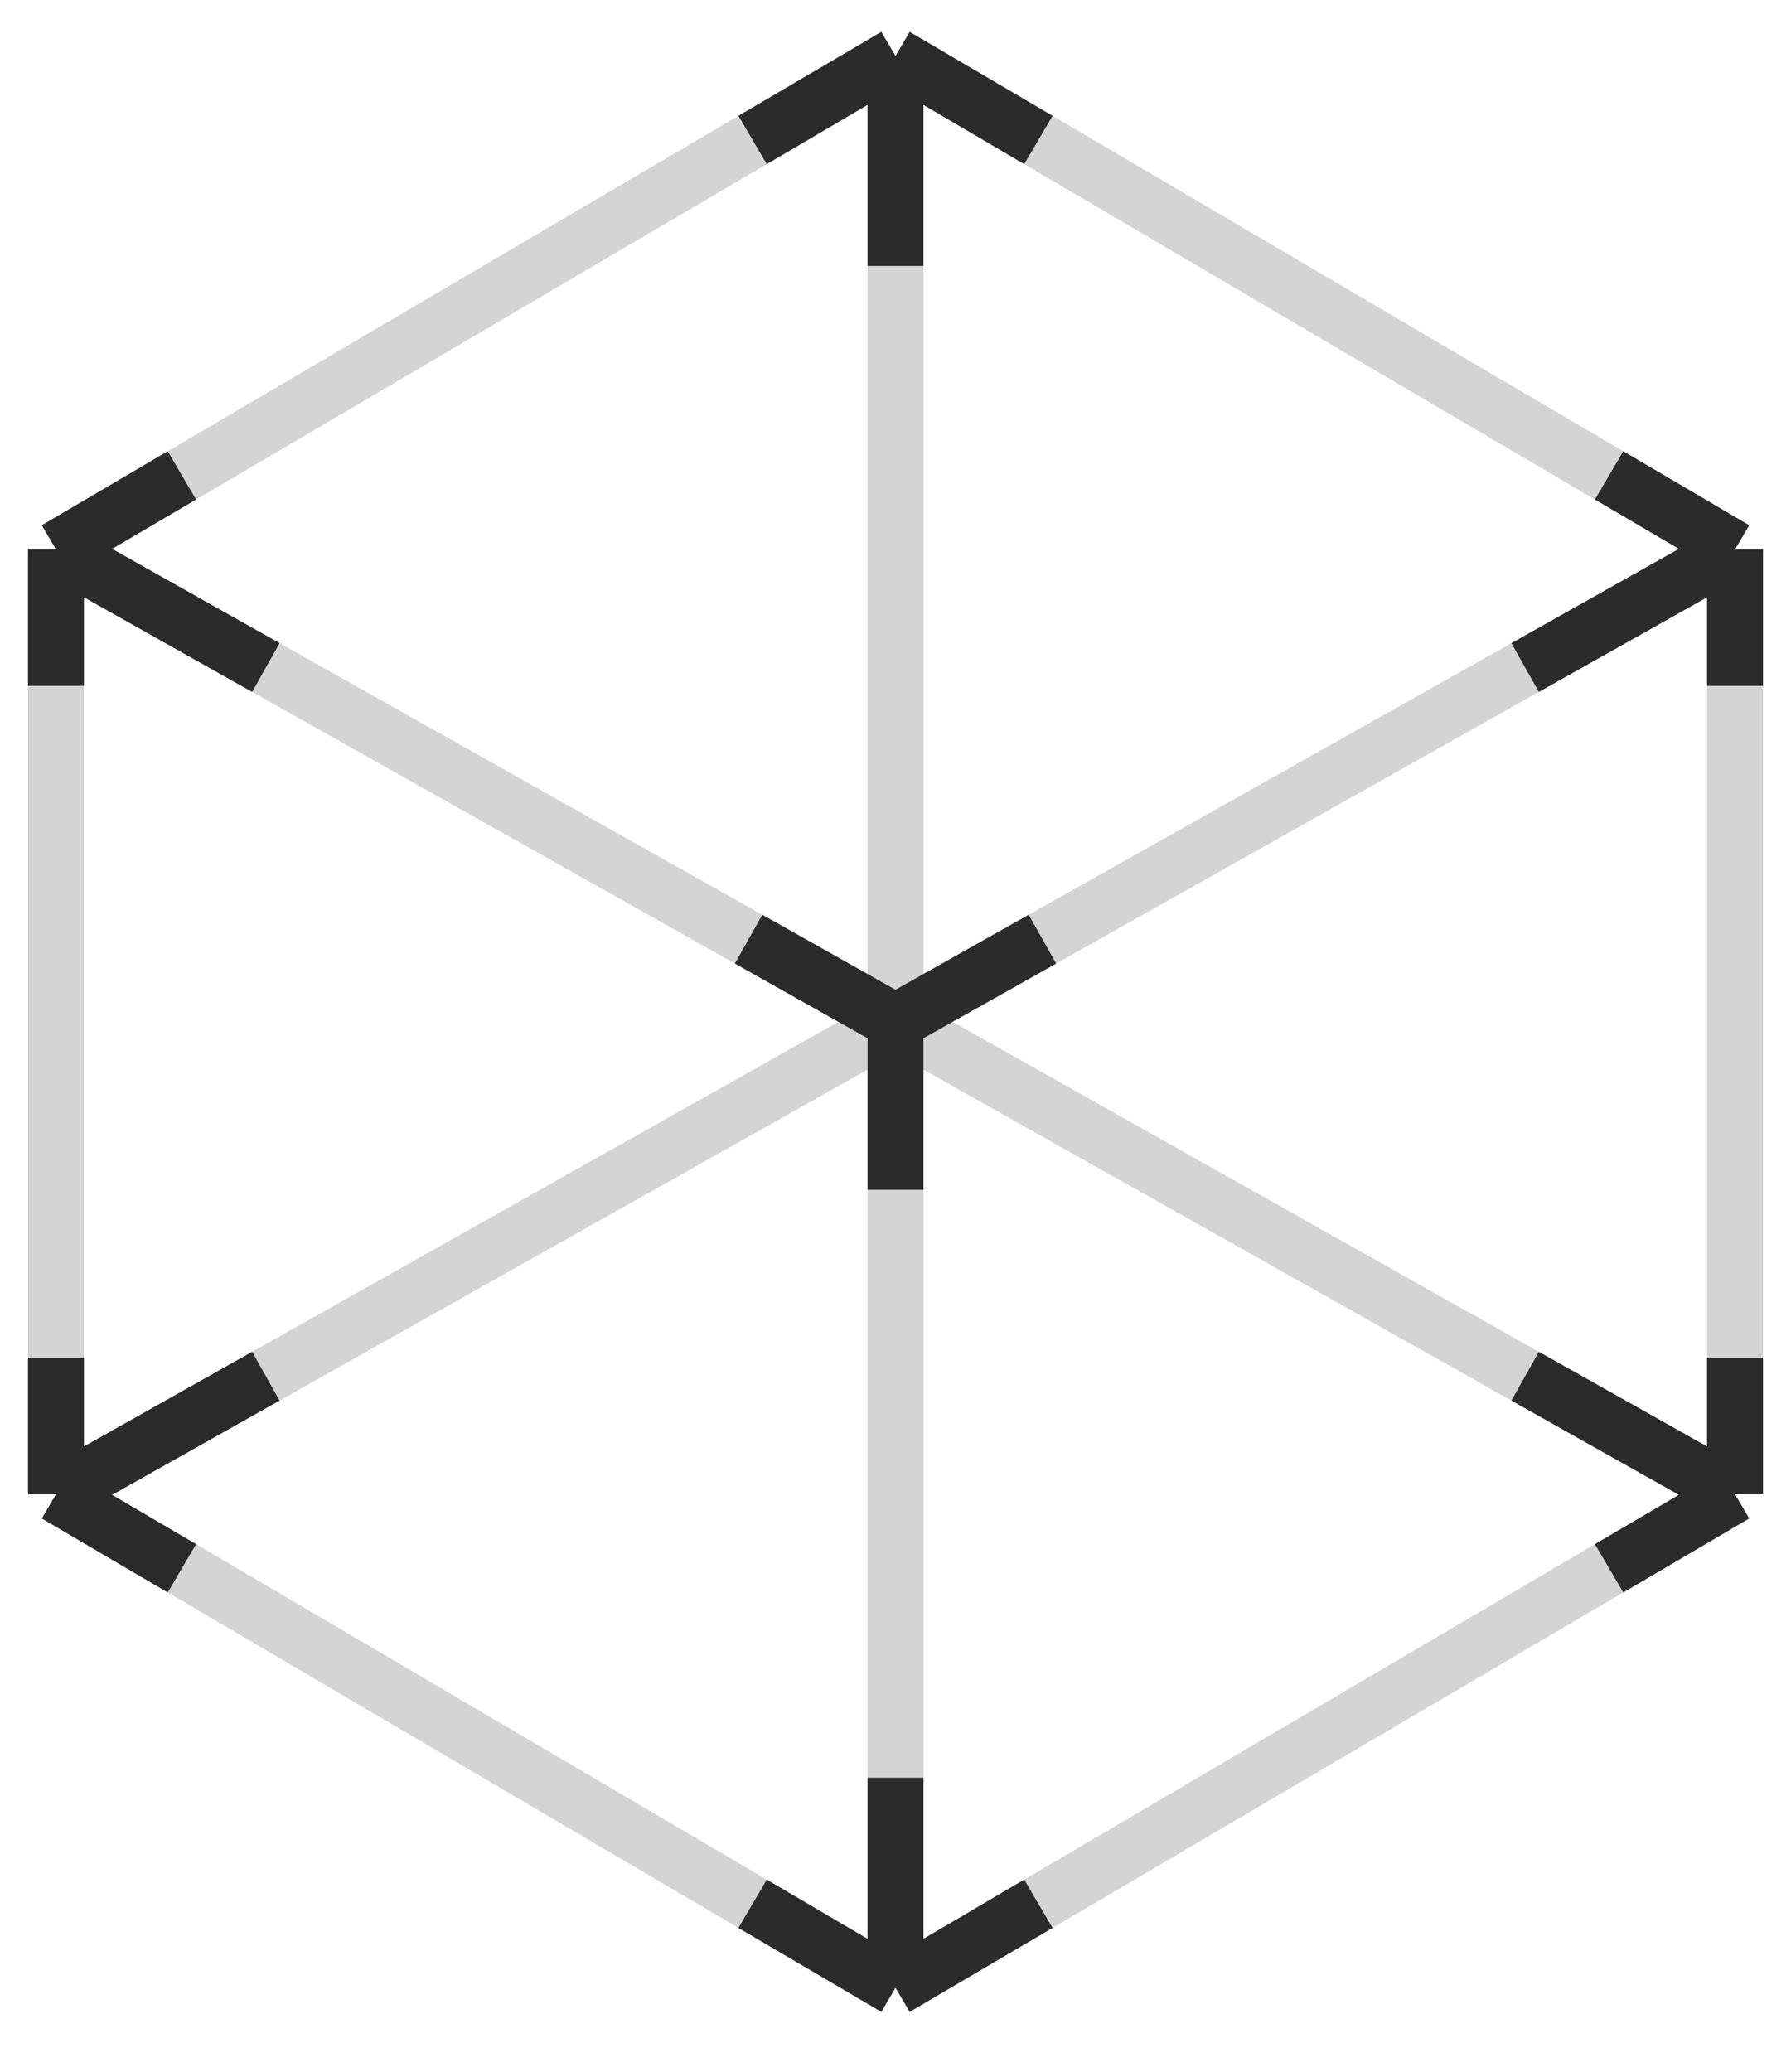 <svg class="goodFill" width="32" height="37" viewBox="0 0 32 37" fill="none" xmlns="http://www.w3.org/2000/svg">
<path d="M16 1L1 9.812M16 1L31 9.812M16 1V18.25V35.5M1 9.812V26.687M1 9.812L31 26.687M1 26.687L16 35.5M1 26.687L31 9.812M16 35.5L31 26.687M31 26.687V9.812" stroke="#2B2B2B" stroke-opacity="0.2"/>
<path d="M16 18.25L18.625 16.773M16 18.25L13.375 16.773M16 18.25V21.25" stroke="#2B2B2B"/>
<path d="M1 9.812L3.25 8.49M1 9.812V12.25M1 9.812L4.75 11.922" stroke="#2B2B2B"/>
<path d="M1 26.688L3.25 28.009M1 26.688V24.25M1 26.688L4.75 24.578" stroke="#2B2B2B"/>
<path d="M31 9.812L28.75 8.49M31 9.812V12.25M31 9.812L27.25 11.922" stroke="#2B2B2B"/>
<path d="M31 26.688L28.75 28.009M31 26.688V24.25M31 26.688L27.25 24.578" stroke="#2B2B2B"/>
<path d="M16 1V4.75M16 1L13.447 2.5M16 1L18.553 2.5" stroke="#2B2B2B"/>
<path d="M16 35.5V31.75M16 35.5L13.447 34M16 35.5L18.553 34" stroke="#2B2B2B"/>
</svg>
